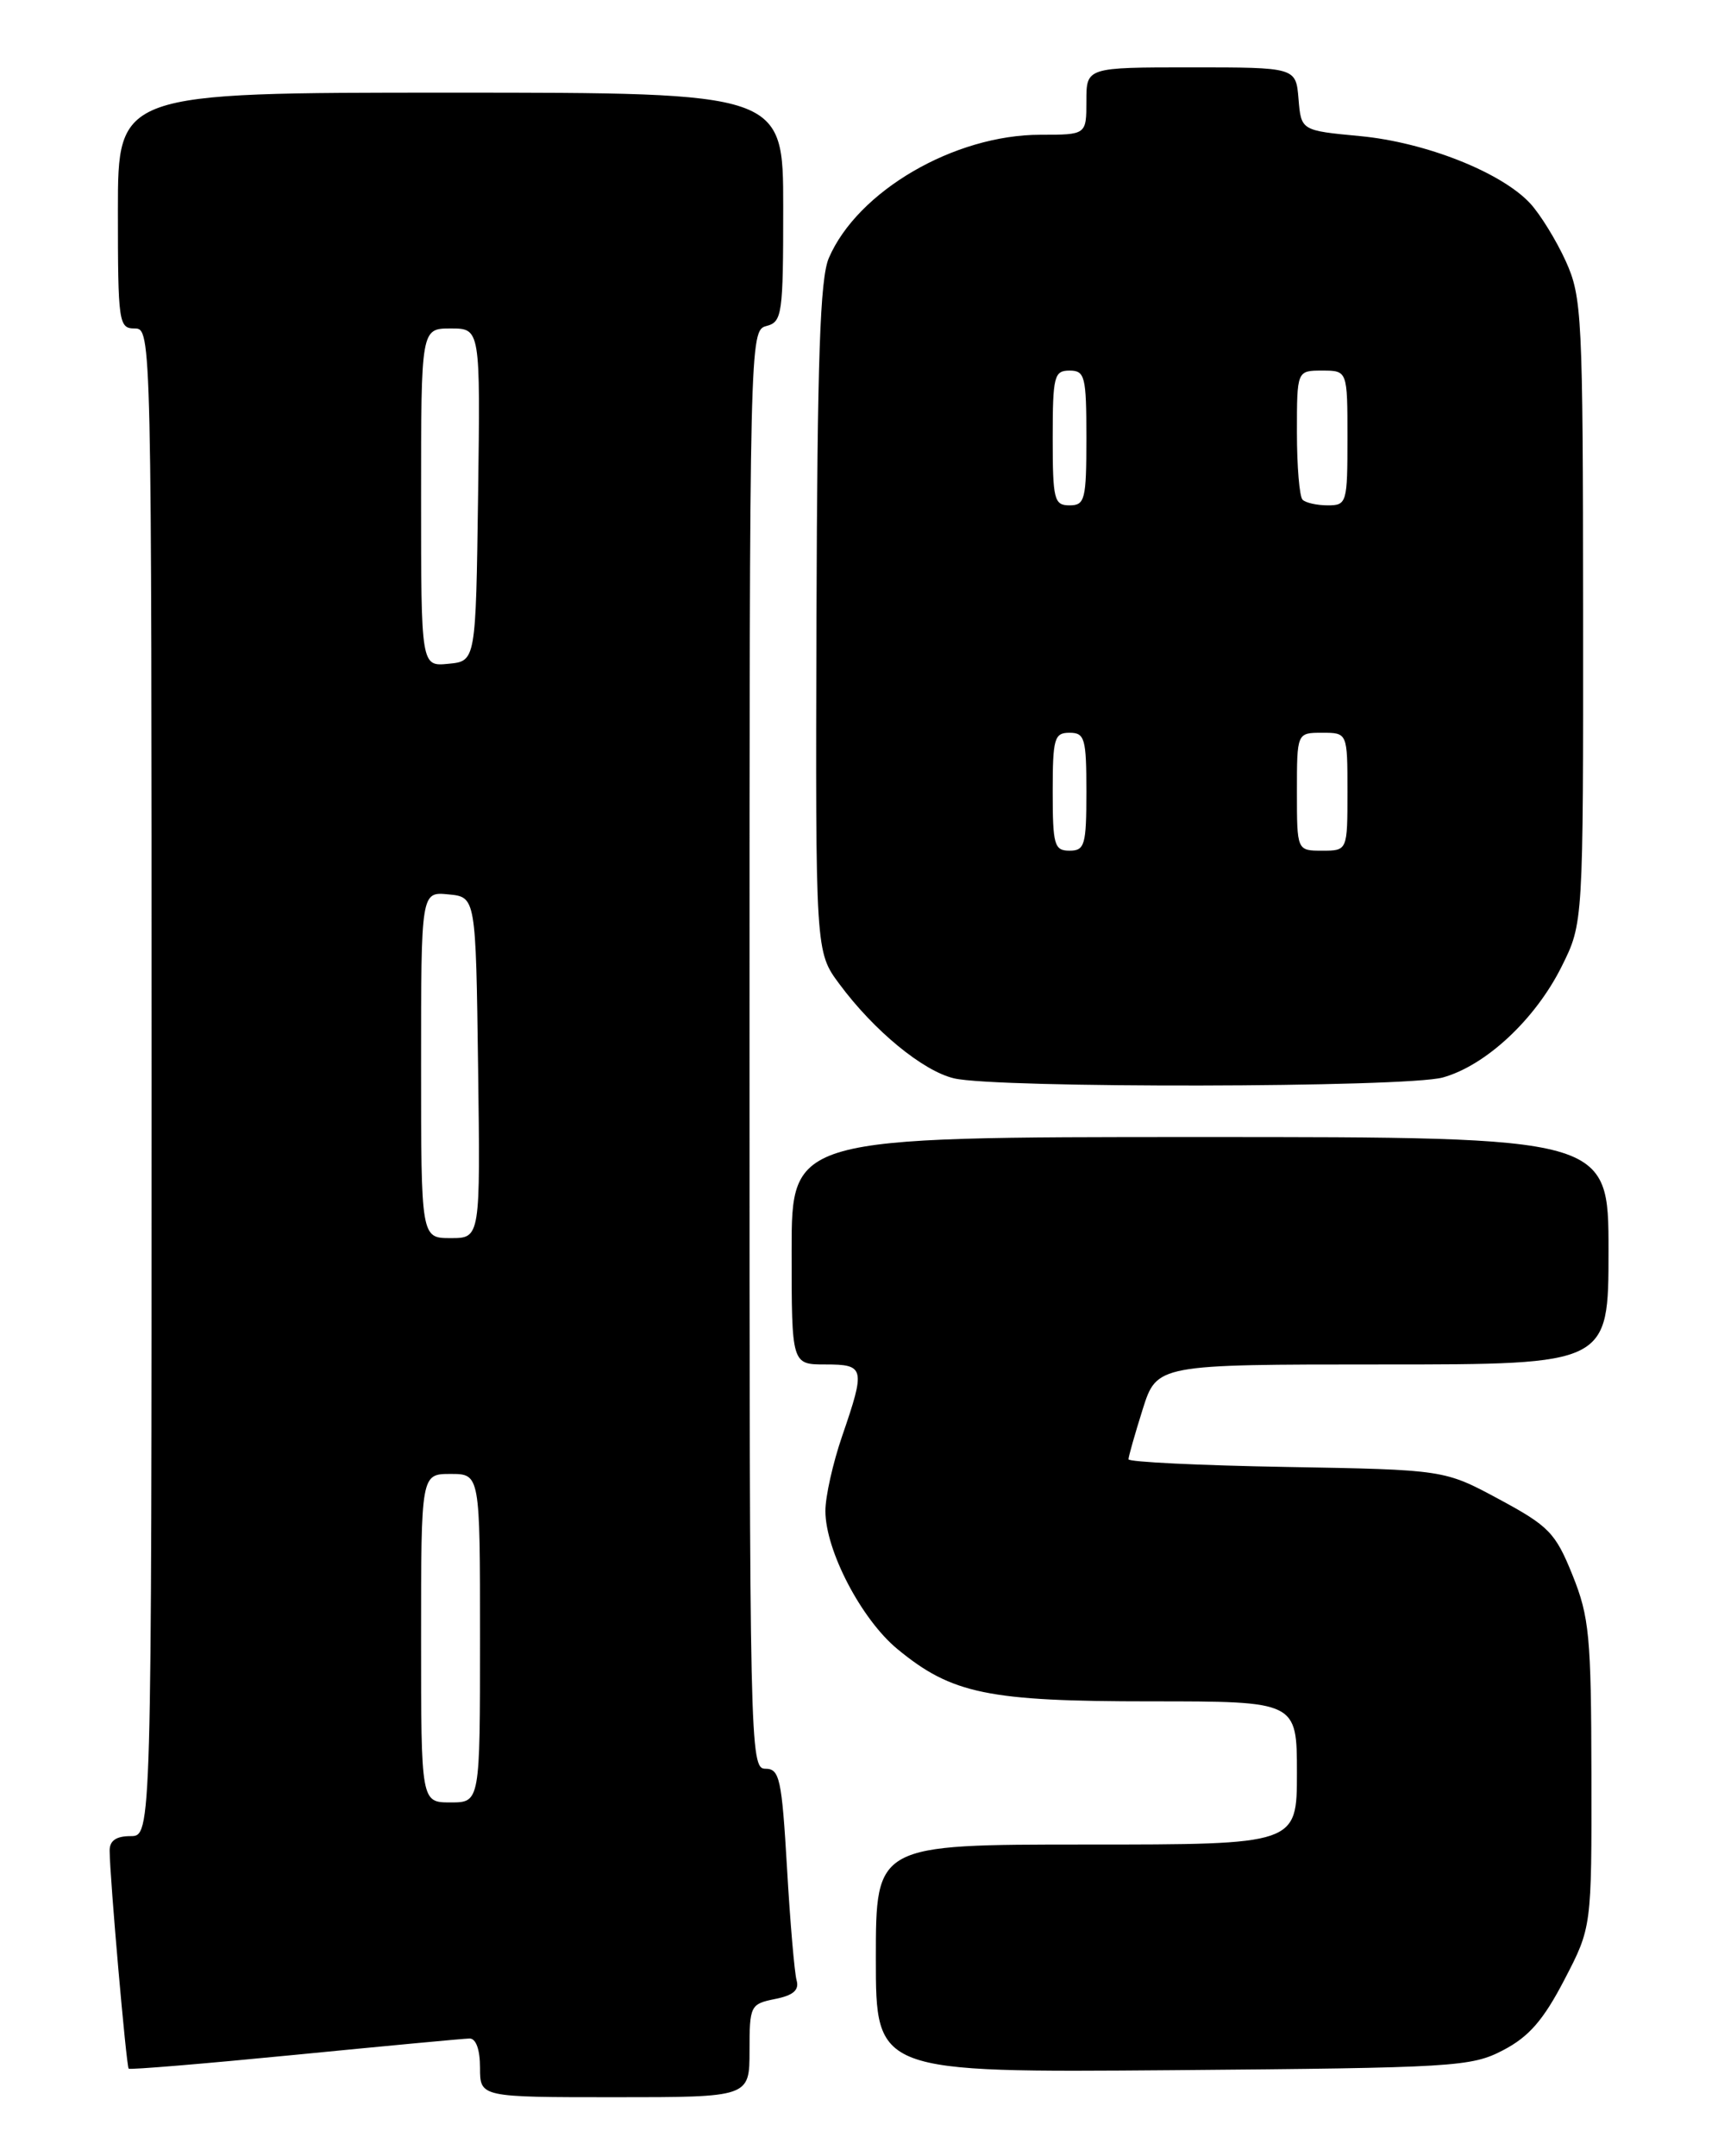 <?xml version="1.0" encoding="UTF-8" standalone="no"?>
<!DOCTYPE svg PUBLIC "-//W3C//DTD SVG 1.1//EN" "http://www.w3.org/Graphics/SVG/1.1/DTD/svg11.dtd" >
<svg xmlns="http://www.w3.org/2000/svg" xmlns:xlink="http://www.w3.org/1999/xlink" version="1.1" viewBox="0 0 204 256">
 <g >
 <path fill="currentColor"
d=" M 89.00 243.47 C 89.00 238.13 89.10 237.93 92.03 237.34 C 94.20 236.91 94.92 236.28 94.59 235.12 C 94.34 234.23 93.82 228.21 93.45 221.75 C 92.83 211.16 92.57 210.00 90.88 210.00 C 89.05 210.00 89.00 207.52 89.00 124.62 C 89.00 40.07 89.02 39.23 91.00 38.71 C 92.88 38.22 93.00 37.35 93.00 24.59 C 93.00 11.00 93.00 11.00 53.50 11.00 C 14.00 11.00 14.00 11.00 14.00 25.00 C 14.00 38.33 14.10 39.00 16.00 39.00 C 17.99 39.00 18.00 39.67 18.00 128.50 C 18.00 218.00 18.00 218.00 15.50 218.00 C 13.78 218.00 13.00 218.55 13.02 219.75 C 13.04 222.96 15.00 245.34 15.28 245.61 C 15.43 245.76 24.31 245.02 35.02 243.97 C 45.74 242.92 55.06 242.04 55.75 242.03 C 56.52 242.01 57.00 243.35 57.00 245.50 C 57.00 249.00 57.00 249.00 73.00 249.00 C 89.00 249.00 89.00 249.00 89.00 243.47 Z  M 178.50 243.41 C 181.55 241.82 183.27 239.84 185.75 235.07 C 189.00 228.83 189.00 228.83 188.97 210.66 C 188.94 194.26 188.72 191.97 186.72 187.00 C 184.70 181.99 183.92 181.19 178.00 178.00 C 171.50 174.50 171.50 174.50 152.75 174.17 C 142.44 173.99 134.00 173.58 134.00 173.26 C 134.00 172.94 134.76 170.27 135.68 167.34 C 137.37 162.00 137.37 162.00 164.18 162.00 C 191.00 162.00 191.00 162.00 191.00 148.50 C 191.00 135.00 191.00 135.00 142.50 135.00 C 94.00 135.00 94.00 135.00 94.00 148.50 C 94.00 162.00 94.00 162.00 98.00 162.00 C 102.69 162.00 102.78 162.41 100.00 170.50 C 98.90 173.70 98.00 177.71 98.01 179.41 C 98.02 184.10 102.29 192.27 106.56 195.79 C 113.02 201.12 117.31 202.00 136.68 202.00 C 154.00 202.00 154.00 202.00 154.00 210.50 C 154.00 219.00 154.00 219.00 129.00 219.00 C 104.00 219.00 104.00 219.00 104.00 232.54 C 104.00 246.07 104.00 246.07 139.25 245.79 C 172.76 245.51 174.70 245.40 178.50 243.41 Z  M 171.32 127.93 C 176.43 126.51 182.32 121.02 185.44 114.74 C 188.00 109.61 188.00 109.61 187.98 72.55 C 187.96 37.42 187.85 35.27 185.92 31.00 C 184.79 28.52 182.89 25.44 181.69 24.14 C 178.26 20.45 169.26 16.89 161.50 16.16 C 154.50 15.50 154.50 15.50 154.19 11.75 C 153.88 8.00 153.88 8.00 141.44 8.00 C 129.00 8.00 129.00 8.00 129.00 12.00 C 129.00 16.00 129.00 16.00 123.54 16.00 C 113.32 16.00 101.84 22.69 98.42 30.63 C 97.37 33.06 97.05 42.60 96.95 73.38 C 96.83 113.01 96.83 113.01 99.67 116.83 C 103.77 122.37 109.58 127.15 113.28 128.03 C 118.32 129.23 166.95 129.14 171.32 127.93 Z  M 50.00 194.50 C 50.00 175.00 50.00 175.00 53.50 175.00 C 57.00 175.00 57.00 175.00 57.00 194.50 C 57.00 214.00 57.00 214.00 53.50 214.00 C 50.00 214.00 50.00 214.00 50.00 194.50 Z  M 50.00 126.44 C 50.00 105.87 50.00 105.87 53.25 106.19 C 56.50 106.50 56.50 106.50 56.77 126.75 C 57.04 147.00 57.04 147.00 53.52 147.00 C 50.00 147.00 50.00 147.00 50.00 126.44 Z  M 50.00 59.06 C 50.00 39.00 50.00 39.00 53.52 39.00 C 57.04 39.00 57.04 39.00 56.77 58.75 C 56.50 78.50 56.50 78.50 53.25 78.81 C 50.00 79.13 50.00 79.13 50.00 59.06 Z  M 125.00 94.00 C 125.00 87.67 125.19 87.00 127.00 87.00 C 128.81 87.00 129.00 87.67 129.00 94.00 C 129.00 100.33 128.81 101.00 127.00 101.00 C 125.19 101.00 125.00 100.33 125.00 94.00 Z  M 154.00 94.00 C 154.00 87.00 154.00 87.00 157.00 87.00 C 160.00 87.00 160.00 87.00 160.00 94.00 C 160.00 101.00 160.00 101.00 157.00 101.00 C 154.00 101.00 154.00 101.00 154.00 94.00 Z  M 125.00 52.00 C 125.00 44.67 125.17 44.00 127.00 44.00 C 128.83 44.00 129.00 44.67 129.00 52.00 C 129.00 59.33 128.83 60.00 127.00 60.00 C 125.17 60.00 125.00 59.33 125.00 52.00 Z  M 154.67 59.33 C 154.30 58.97 154.00 55.37 154.00 51.33 C 154.00 44.00 154.00 44.00 157.00 44.00 C 160.00 44.00 160.00 44.00 160.00 52.00 C 160.00 59.71 159.92 60.00 157.67 60.00 C 156.38 60.00 155.03 59.70 154.67 59.33 Z "/>
</g>
</svg>